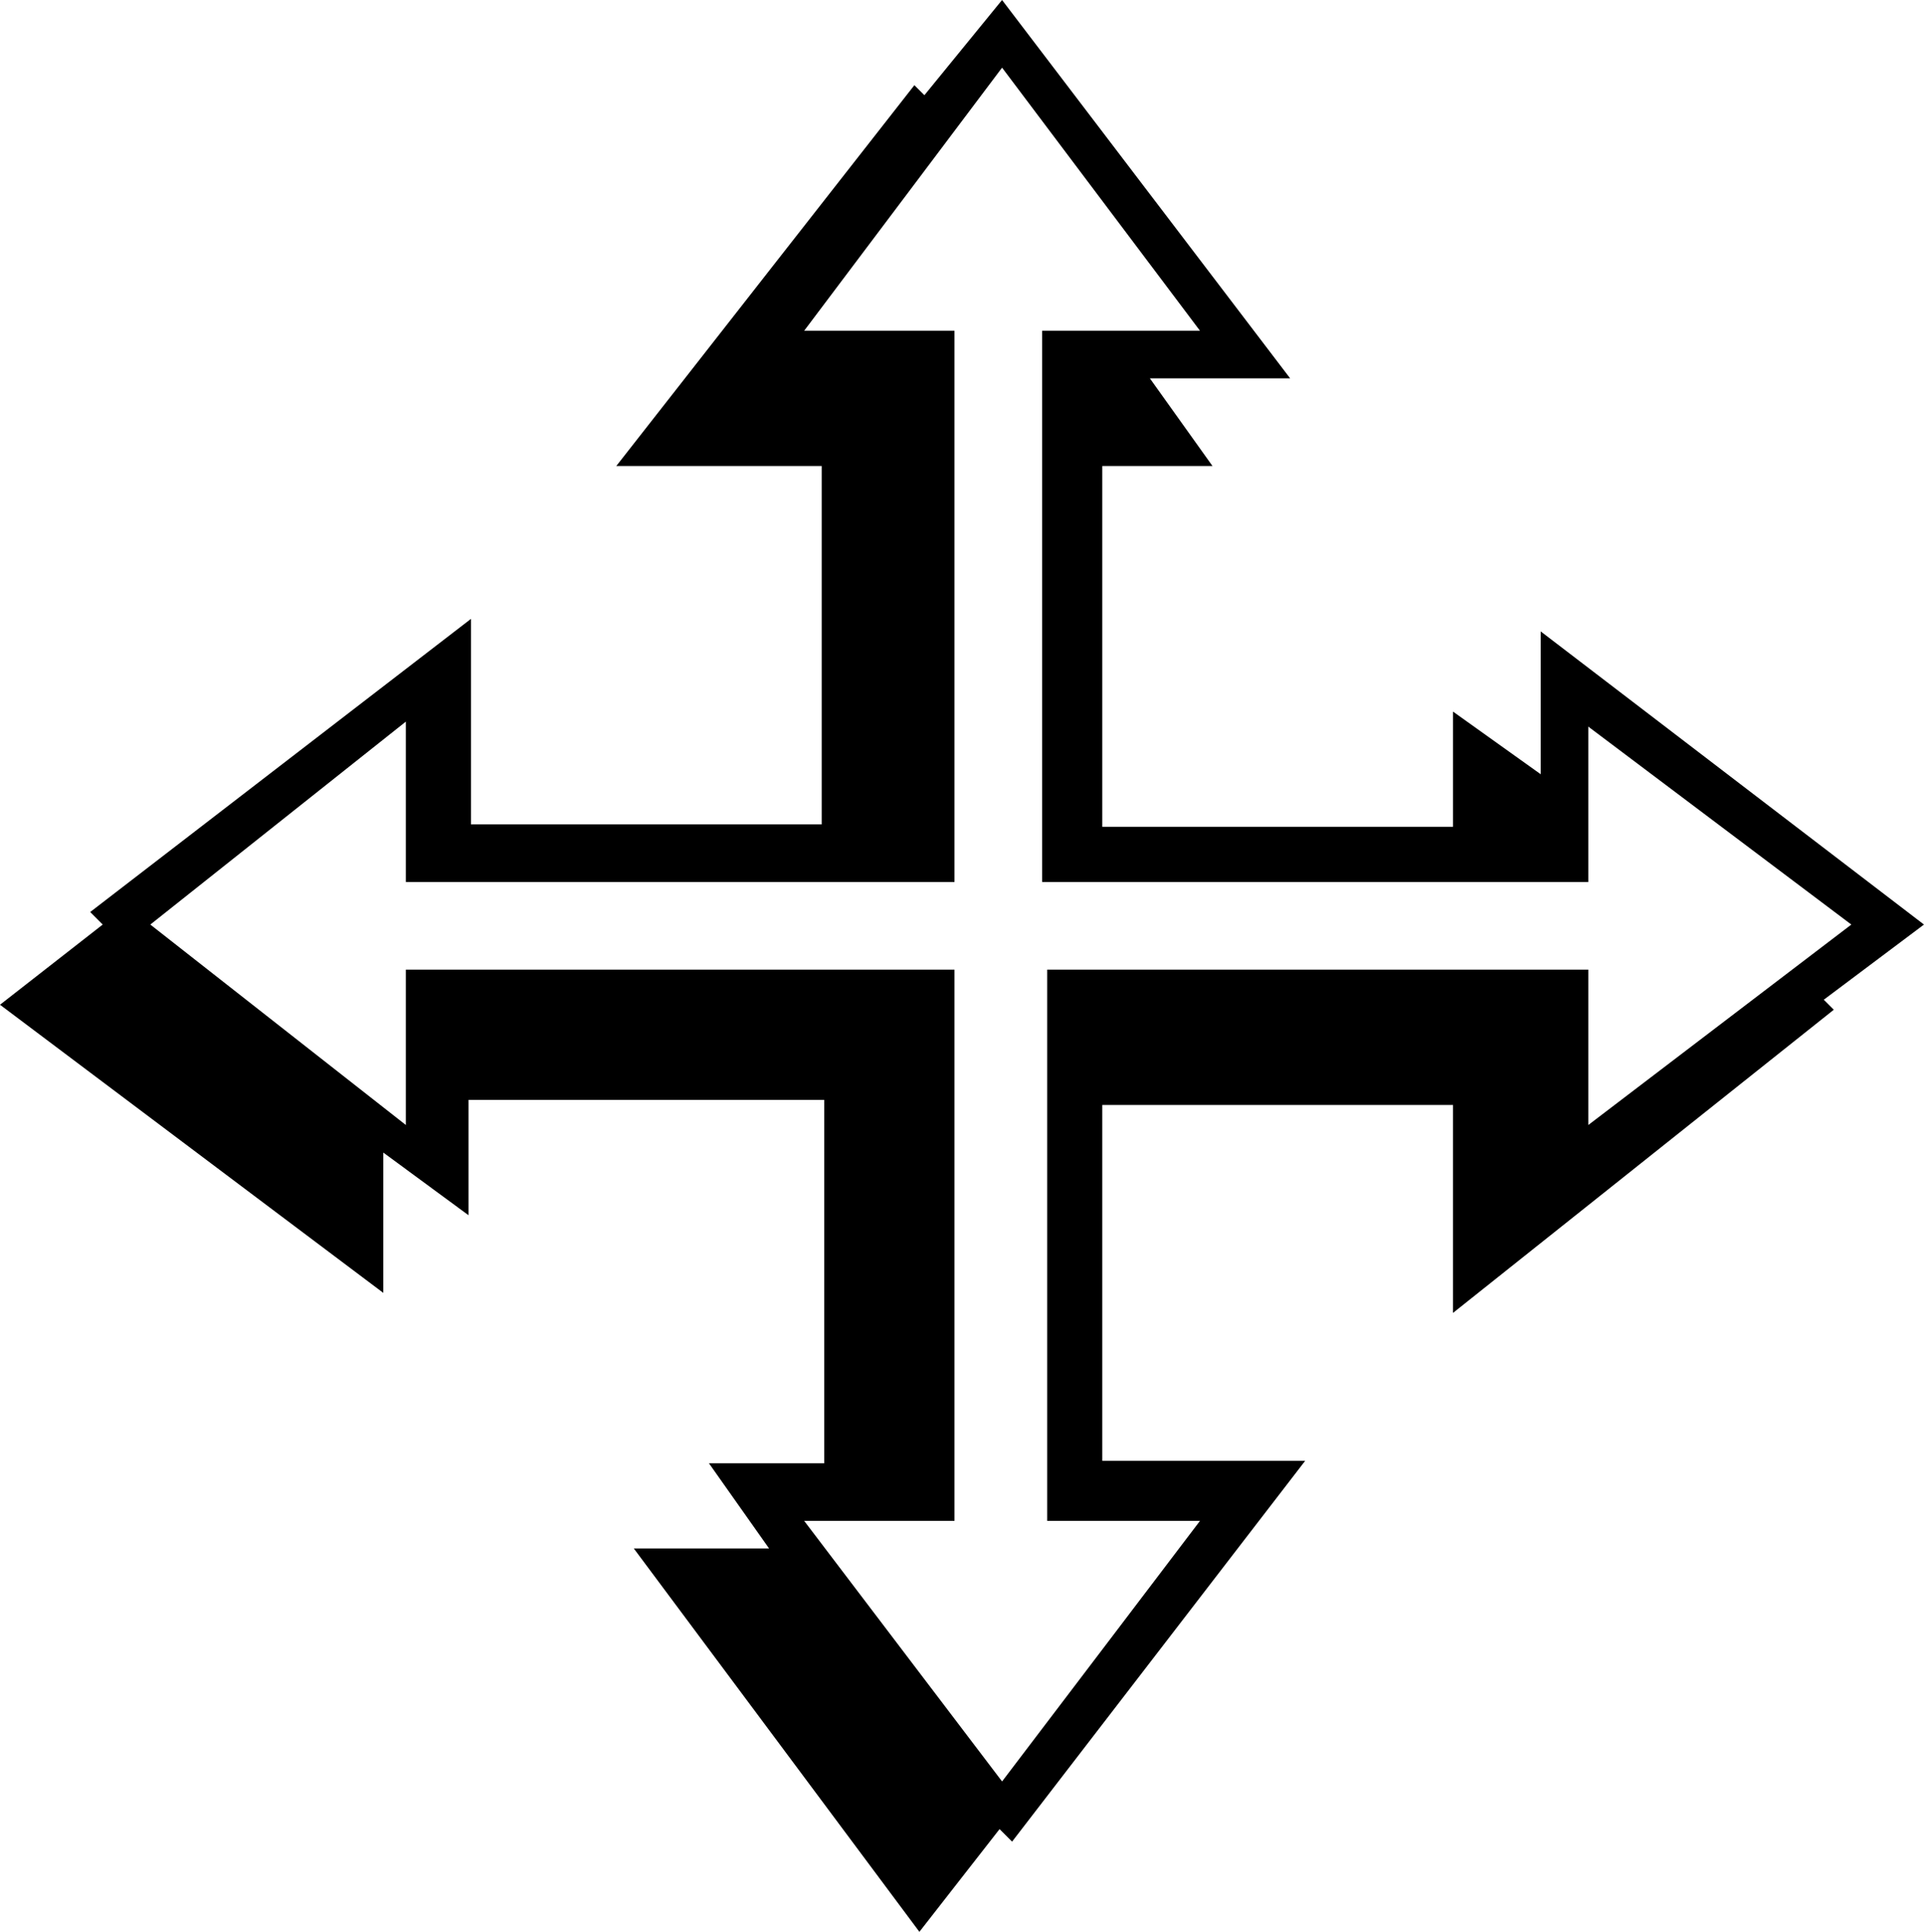 <?xml version="1.0" encoding="UTF-8" standalone="no"?>
<!-- Created with Inkscape (http://www.inkscape.org/) -->

<svg
   xmlns:dc="http://purl.org/dc/elements/1.1/"
   xmlns:cc="http://creativecommons.org/ns#"
   xmlns:rdf="http://www.w3.org/1999/02/22-rdf-syntax-ns#"
   xmlns:svg="http://www.w3.org/2000/svg"
   xmlns="http://www.w3.org/2000/svg"
   xmlns:sodipodi="http://sodipodi.sourceforge.net/DTD/sodipodi-0.dtd"
   xmlns:inkscape="http://www.inkscape.org/namespaces/inkscape"
   width="96.615mm"
   height="96.992mm"
   viewBox="0 0 96.615 96.992"
   version="1.1"
   id="svg845"
   inkscape:version="0.92.3 (2405546, 2018-03-11)"
   sodipodi:docname="esri_north_016_b.svg">
  <defs
     id="defs839" />
  <sodipodi:namedview
     id="base"
     pagecolor="#ffffff"
     bordercolor="#666666"
     borderopacity="1.0"
     inkscape:pageopacity="0.0"
     inkscape:pageshadow="2"
     inkscape:zoom="0.97458821"
     inkscape:cx="177.14498"
     inkscape:cy="150.11463"
     inkscape:document-units="mm"
     inkscape:current-layer="text1587"
     showgrid="false"
     inkscape:window-width="1366"
     inkscape:window-height="745"
     inkscape:window-x="0"
     inkscape:window-y="23"
     inkscape:window-maximized="1"
     fit-margin-top="0"
     fit-margin-left="0"
     fit-margin-right="0"
     fit-margin-bottom="0"
     showguides="true"
     inkscape:guide-bbox="true" />
  <g
     inkscape:label="Camada 1"
     inkscape:groupmode="layer"
     id="layer1"
     transform="translate(-0.52,-199.412)">
    <g
       aria-label="2"
       style="font-style:normal;font-weight:normal;font-size:124.428px;line-height:1.25;font-family:sans-serif;letter-spacing:0px;word-spacing:0px;fill:#000000;fill-opacity:1;stroke:none;stroke-width:5.184"
       id="text1587">
      <g
         aria-label="@"
         style="font-style:normal;font-weight:normal;font-size:125.8px;line-height:1.25;font-family:sans-serif;letter-spacing:0px;word-spacing:0px;fill:#000000;fill-opacity:1;stroke:none;stroke-width:27.175"
         id="text1792">
        <path
           d="m 93.486,245.832 -13.209,-9.938 v 7.8 H 52.853 v -27.676 h 7.925 l -9.938,-13.209 -9.938,13.209 h 7.548 v 27.676 H 20.9 v -8.051 L 8.068,245.832 20.9,255.896 v -7.8 h 27.55 v 27.676 h -7.548 l 9.938,13.083 9.938,-13.083 h -7.674 v -27.676 h 27.173 v 7.8 z m 3.648,0 -5.032,3.774 0.503,0.503 -19.122,15.222 V 254.89 H 55.872 v 17.864 h 10.19 l -14.719,19.122 -0.629,-0.629 -4.026,5.158 -14.341,-19.247 h 6.793 l -3.019,-4.277 h 5.787 V 254.638 H 24.045 v 5.787 l -4.277,-3.145 v 7.045 L 0.52,249.858 5.678,245.832 5.049,245.203 24.17,230.484 v 10.316 h 17.612 v -17.989 h -10.316 l 14.97,-19.122 0.503,0.503 3.9,-4.78 14.467,18.996 H 58.262 l 3.145,4.403 H 55.872 v 18.115 h 17.612 v -5.787 l 4.403,3.145 v -7.171 z"
           style="font-style:normal;font-variant:normal;font-weight:normal;font-stretch:normal;font-family:'ESRI North';-inkscape-font-specification:'ESRI North, ';stroke-width:27.175;fill:#000000"
           id="path2666" />
      </g>
    </g>
  </g>
</svg>

